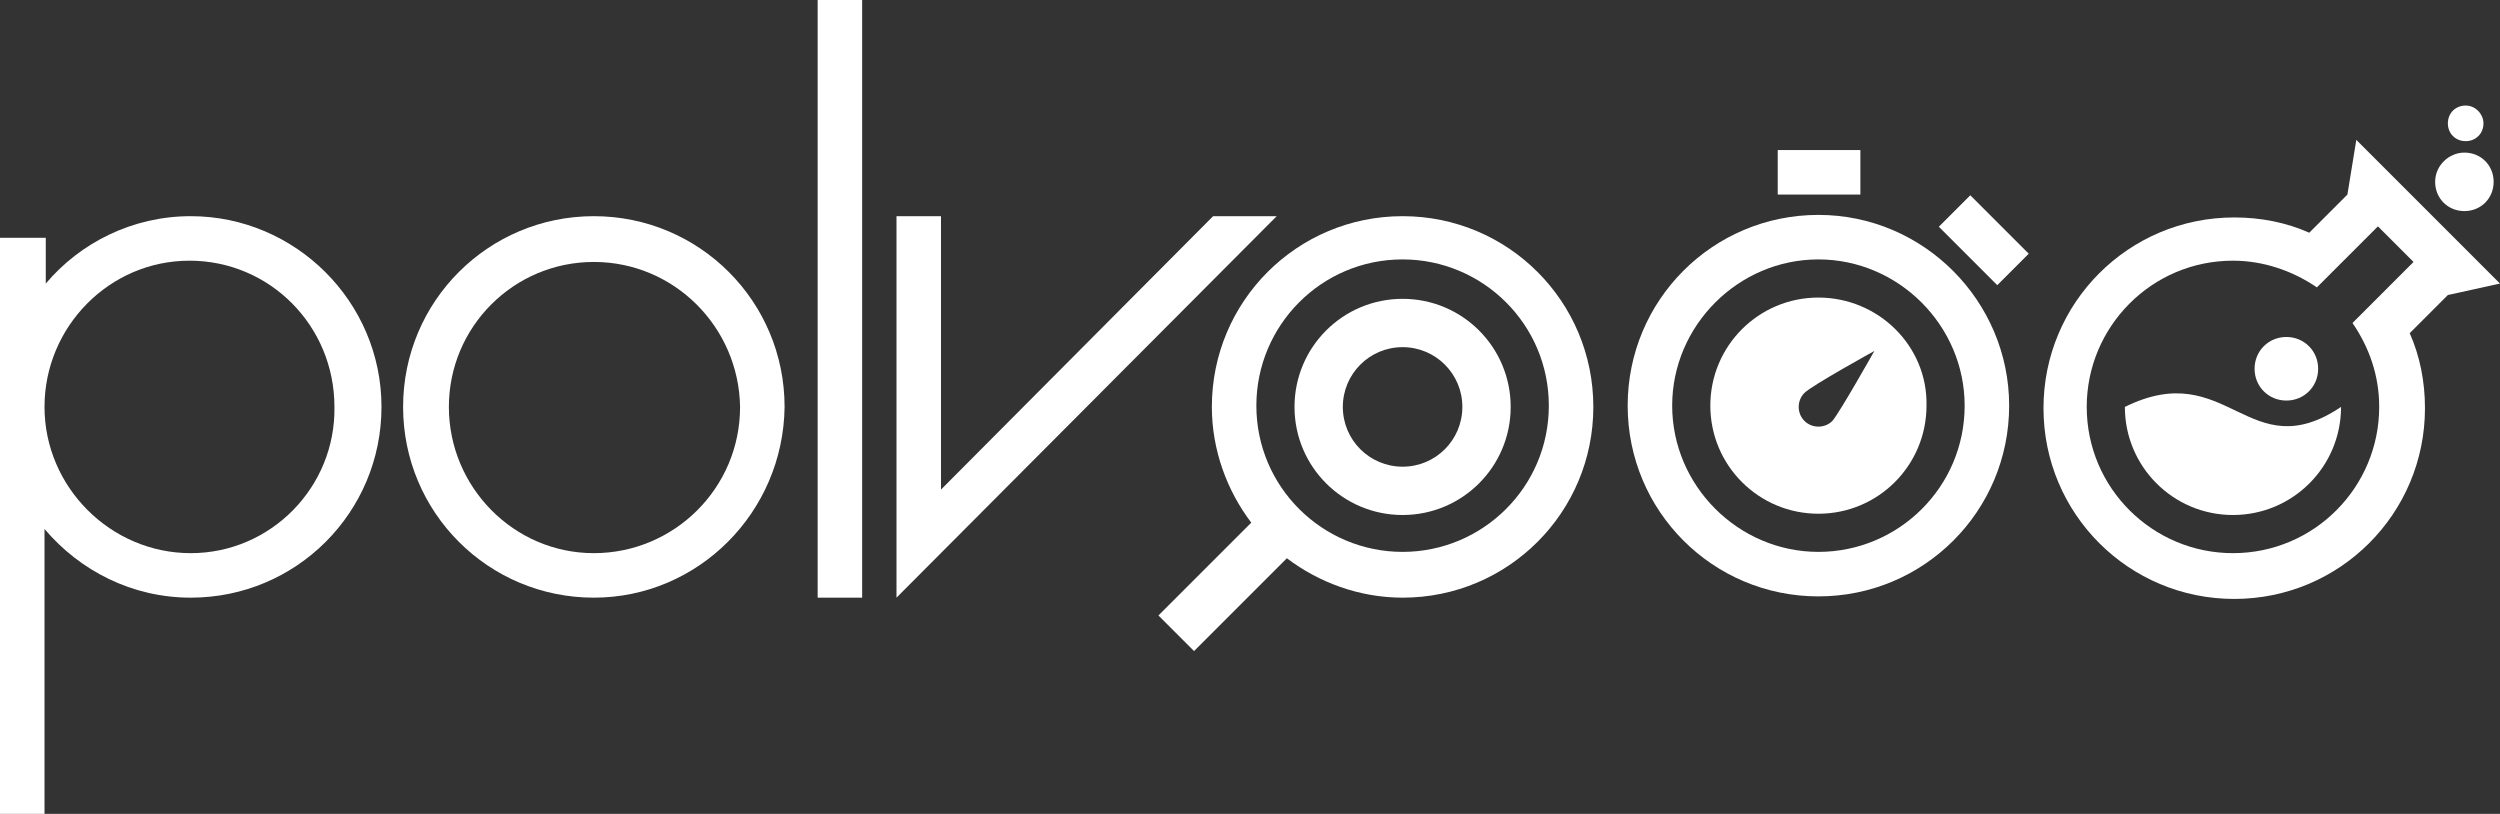 <?xml version="1.0" encoding="utf-8"?>
<!-- Generator: Adobe Illustrator 21.1.0, SVG Export Plug-In . SVG Version: 6.00 Build 0)  -->
<!DOCTYPE svg PUBLIC "-//W3C//DTD SVG 1.1//EN" "http://www.w3.org/Graphics/SVG/1.1/DTD/svg11.dtd">
<svg version="1.1" id="Layer_1" xmlns="http://www.w3.org/2000/svg" xmlns:xlink="http://www.w3.org/1999/xlink" x="0px" y="0px"
	 viewBox="0 0 196.6 64" style="enable-background:new 0 0 196.6 64;" xml:space="preserve">
<rect x="0" y="0" width="196.6" height="64" fill="#333333" stroke="none"/>
<style type="text/css">
	.st0{fill:#FFFFFF;}
</style>
<g>
	<g>
		<path class="st0" d="M46.7,20.6c-6.3,0-11.4,5.1-11.4,11.4c0,6.3,5.1,11.5,11.4,11.5c6.3,0,11.5-5.1,11.5-11.5
			C58.1,25.7,53,20.6,46.7,20.6 M46.7,47c-8.3,0-15-6.7-15-15c0-8.3,6.7-15,15-15c8.3,0,15,6.7,15,15C61.6,40.3,54.9,47,46.7,47"/>
		<path class="st0" d="M15,43.5C8.7,43.5,3.5,38.3,3.5,32c0-6.3,5.1-11.5,11.4-11.5c6.3,0,11.4,5.1,11.4,11.5
			C26.4,38.3,21.3,43.5,15,43.5 M15,17c-4.6,0-8.7,2.1-11.4,5.3v-3.6H0V64h3.5V41.6C6.3,44.9,10.4,47,15,47c8.3,0,15-6.7,15-15
			S23.2,17,15,17"/>
	</g>
	<rect x="64.3" class="st0" width="3.5" height="47"/>
	<polygon class="st0" points="95.4,17 74,38.5 74,17 70.5,17 70.5,47 100.4,17 	"/>
	<g>
		<path class="st0" d="M185,25.4L185,25.4c1.3,1.9,2.1,4.1,2.1,6.6c0,6.3-5.1,11.5-11.5,11.5c-6.3,0-11.5-5.1-11.5-11.5
			c0-6.3,5.1-11.5,11.5-11.5c2.4,0,4.7,0.8,6.6,2.1c0,0,0,0,0,0c0.7-0.7,1.6-1.6,2.5-2.5c0.6-0.6,1.6-1.6,2.3-2.3l2.8,2.8L185,25.4z
			 M196.6,22.3L185.3,11l-0.7,4.3l-3,3c-1.8-0.8-3.8-1.2-5.9-1.2c-8.3,0-15,6.7-15,15c0,8.3,6.7,15,15,15c8.3,0,15-6.7,15-15
			c0-2.1-0.4-4.1-1.2-5.9c1-1,2-2,3-3l0,0l0,0L196.6,22.3z"/>
		<path class="st0" d="M167.1,32c0,4.7,3.8,8.5,8.5,8.5c4.7,0,8.5-3.8,8.5-8.5C176.8,36.9,175.2,28,167.1,32"/>
		<path class="st0" d="M182.3,29c0-1.4-1.1-2.5-2.5-2.5c-1.4,0-2.5,1.1-2.5,2.5c0,1.4,1.1,2.5,2.5,2.5
			C181.2,31.5,182.3,30.4,182.3,29"/>
		<path class="st0" d="M191.5,14.3c0,1.3,1,2.3,2.3,2.3c1.3,0,2.3-1,2.3-2.3c0-1.3-1-2.3-2.3-2.3C192.6,12,191.5,13,191.5,14.3"/>
		<path class="st0" d="M192.5,9.7c0,0.8,0.6,1.4,1.4,1.4c0.8,0,1.4-0.6,1.4-1.4c0-0.7-0.6-1.4-1.4-1.4
			C193.1,8.3,192.5,8.9,192.5,9.7"/>
		<path class="st0" d="M110.3,36.7c-2.6,0-4.7-2.1-4.7-4.7c0-2.6,2.1-4.7,4.7-4.7c2.6,0,4.7,2.1,4.7,4.7
			C115,34.6,112.9,36.7,110.3,36.7 M110.3,23.5c-4.7,0-8.5,3.8-8.5,8.5s3.8,8.5,8.5,8.5c4.7,0,8.5-3.8,8.5-8.5S115,23.5,110.3,23.5"
			/>
		<path class="st0" d="M110.3,43.4c-6.3,0-11.5-5.1-11.5-11.5c0-6.3,5.1-11.5,11.5-11.5c6.3,0,11.5,5.1,11.5,11.5
			C121.8,38.3,116.6,43.4,110.3,43.4 M110.3,17c-8.3,0-15,6.7-15,15c0,3.4,1.2,6.6,3.1,9.1l-7.3,7.3l2.8,2.8l7.3-7.3
			c2.5,1.9,5.7,3.1,9.1,3.1c8.3,0,15-6.7,15-15C125.3,23.7,118.6,17,110.3,17"/>
		<path class="st0" d="M143,43.4c-6.3,0-11.5-5.2-11.5-11.5c0-6.3,5.2-11.5,11.5-11.5c6.3,0,11.5,5.2,11.5,11.5
			C154.5,38.3,149.3,43.4,143,43.4 M143,16.9c-8.3,0-15,6.7-15,15c0,8.3,6.7,15,15,15s15-6.7,15-15C158,23.7,151.3,16.9,143,16.9"/>
	</g>
	<rect x="139.8" y="11.8" class="st0" width="6.5" height="3.5"/>
	<rect x="154.3" y="15.6" transform="matrix(0.707 -0.707 0.707 0.707 32.351 115.892)" class="st0" width="3.5" height="6.5"/>
	<g>
		<path class="st0" d="M144.1,33.1c-0.6,0.6-1.6,0.6-2.2,0c-0.6-0.6-0.6-1.6,0-2.2c0.6-0.6,5.5-3.3,5.5-3.3S144.7,32.4,144.1,33.1
			 M143,23.4c-4.7,0-8.5,3.8-8.5,8.5c0,4.7,3.8,8.5,8.5,8.5c4.7,0,8.5-3.8,8.5-8.5C151.6,27.2,147.7,23.4,143,23.4"/>
	</g>
</g>
</svg>
